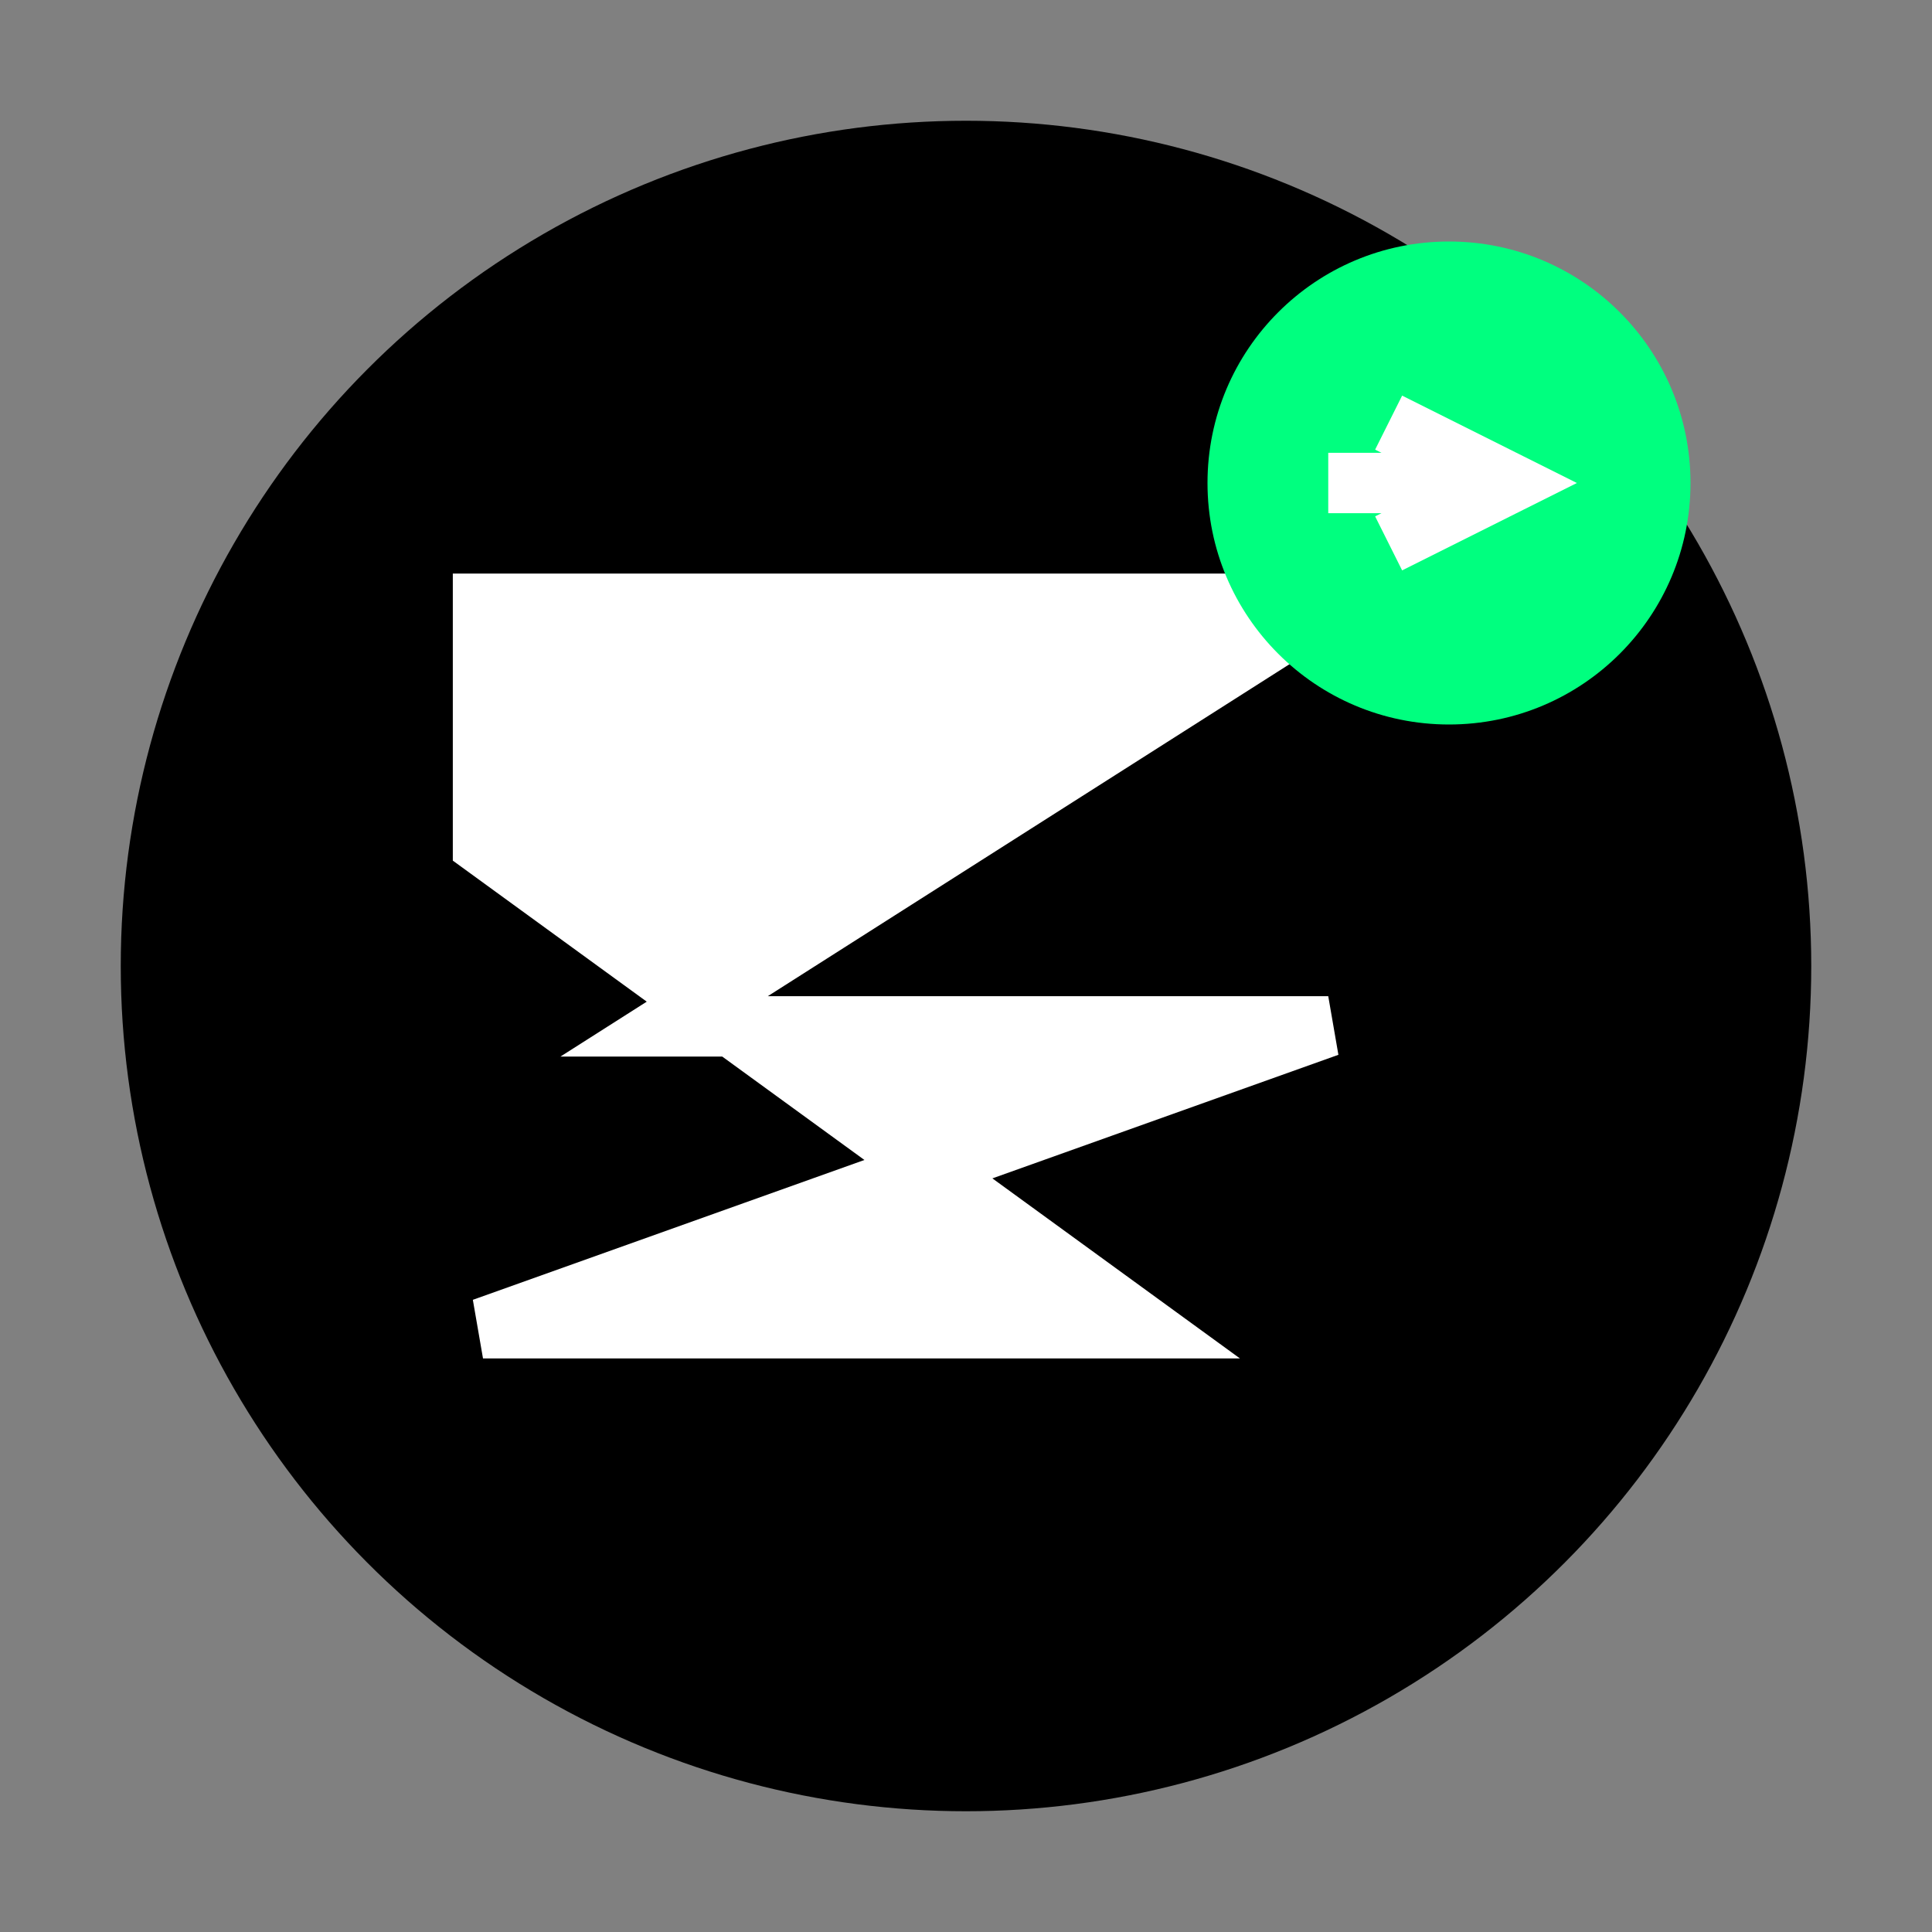 <svg viewBox="0 0 32 32" fill="none" xmlns="http://www.w3.org/2000/svg">
  <rect x="0" y="0" width="32" height="32" fill="#808080" stroke="none"/>
  <defs>
    <linearGradient id="zendaGradient" x1="0%" y1="0%" x2="100%" y2="100%">
      <stop offset="0%" stopColor="#0052CC" />
      <stop offset="100%" stopColor="#00FF7F" />
    </linearGradient>
  </defs>
  
  <!-- Background Circle -->
  <circle cx="16" cy="16" r="14" fill="url(#zendaGradient)" />
  
  <!-- Stylized Z -->
  <path 
    d="M8 10 L22 10 L11 17 L22 17 L8 22 L19 22 L8 14 Z" 
    fill="white" 
    stroke="white" 
    strokeWidth="0.5" 
    strokeLinejoin="round"
  />
  
  <!-- Chat Bubble -->
  <circle cx="24" cy="8" r="4" fill="#00FF7F" />
  <path 
    d="M22 6 L26 6 L26 10 L24 8 Z" 
    fill="#00FF7F"
  />
  
  <!-- Arrow inside bubble -->
  <path 
    d="M23 7 L25 8 L23 9 M25 8 L22 8" 
    stroke="white" 
    strokeWidth="0.5" 
    strokeLinecap="round" 
    strokeLinejoin="round" 
    fill="none"
  />
</svg> 